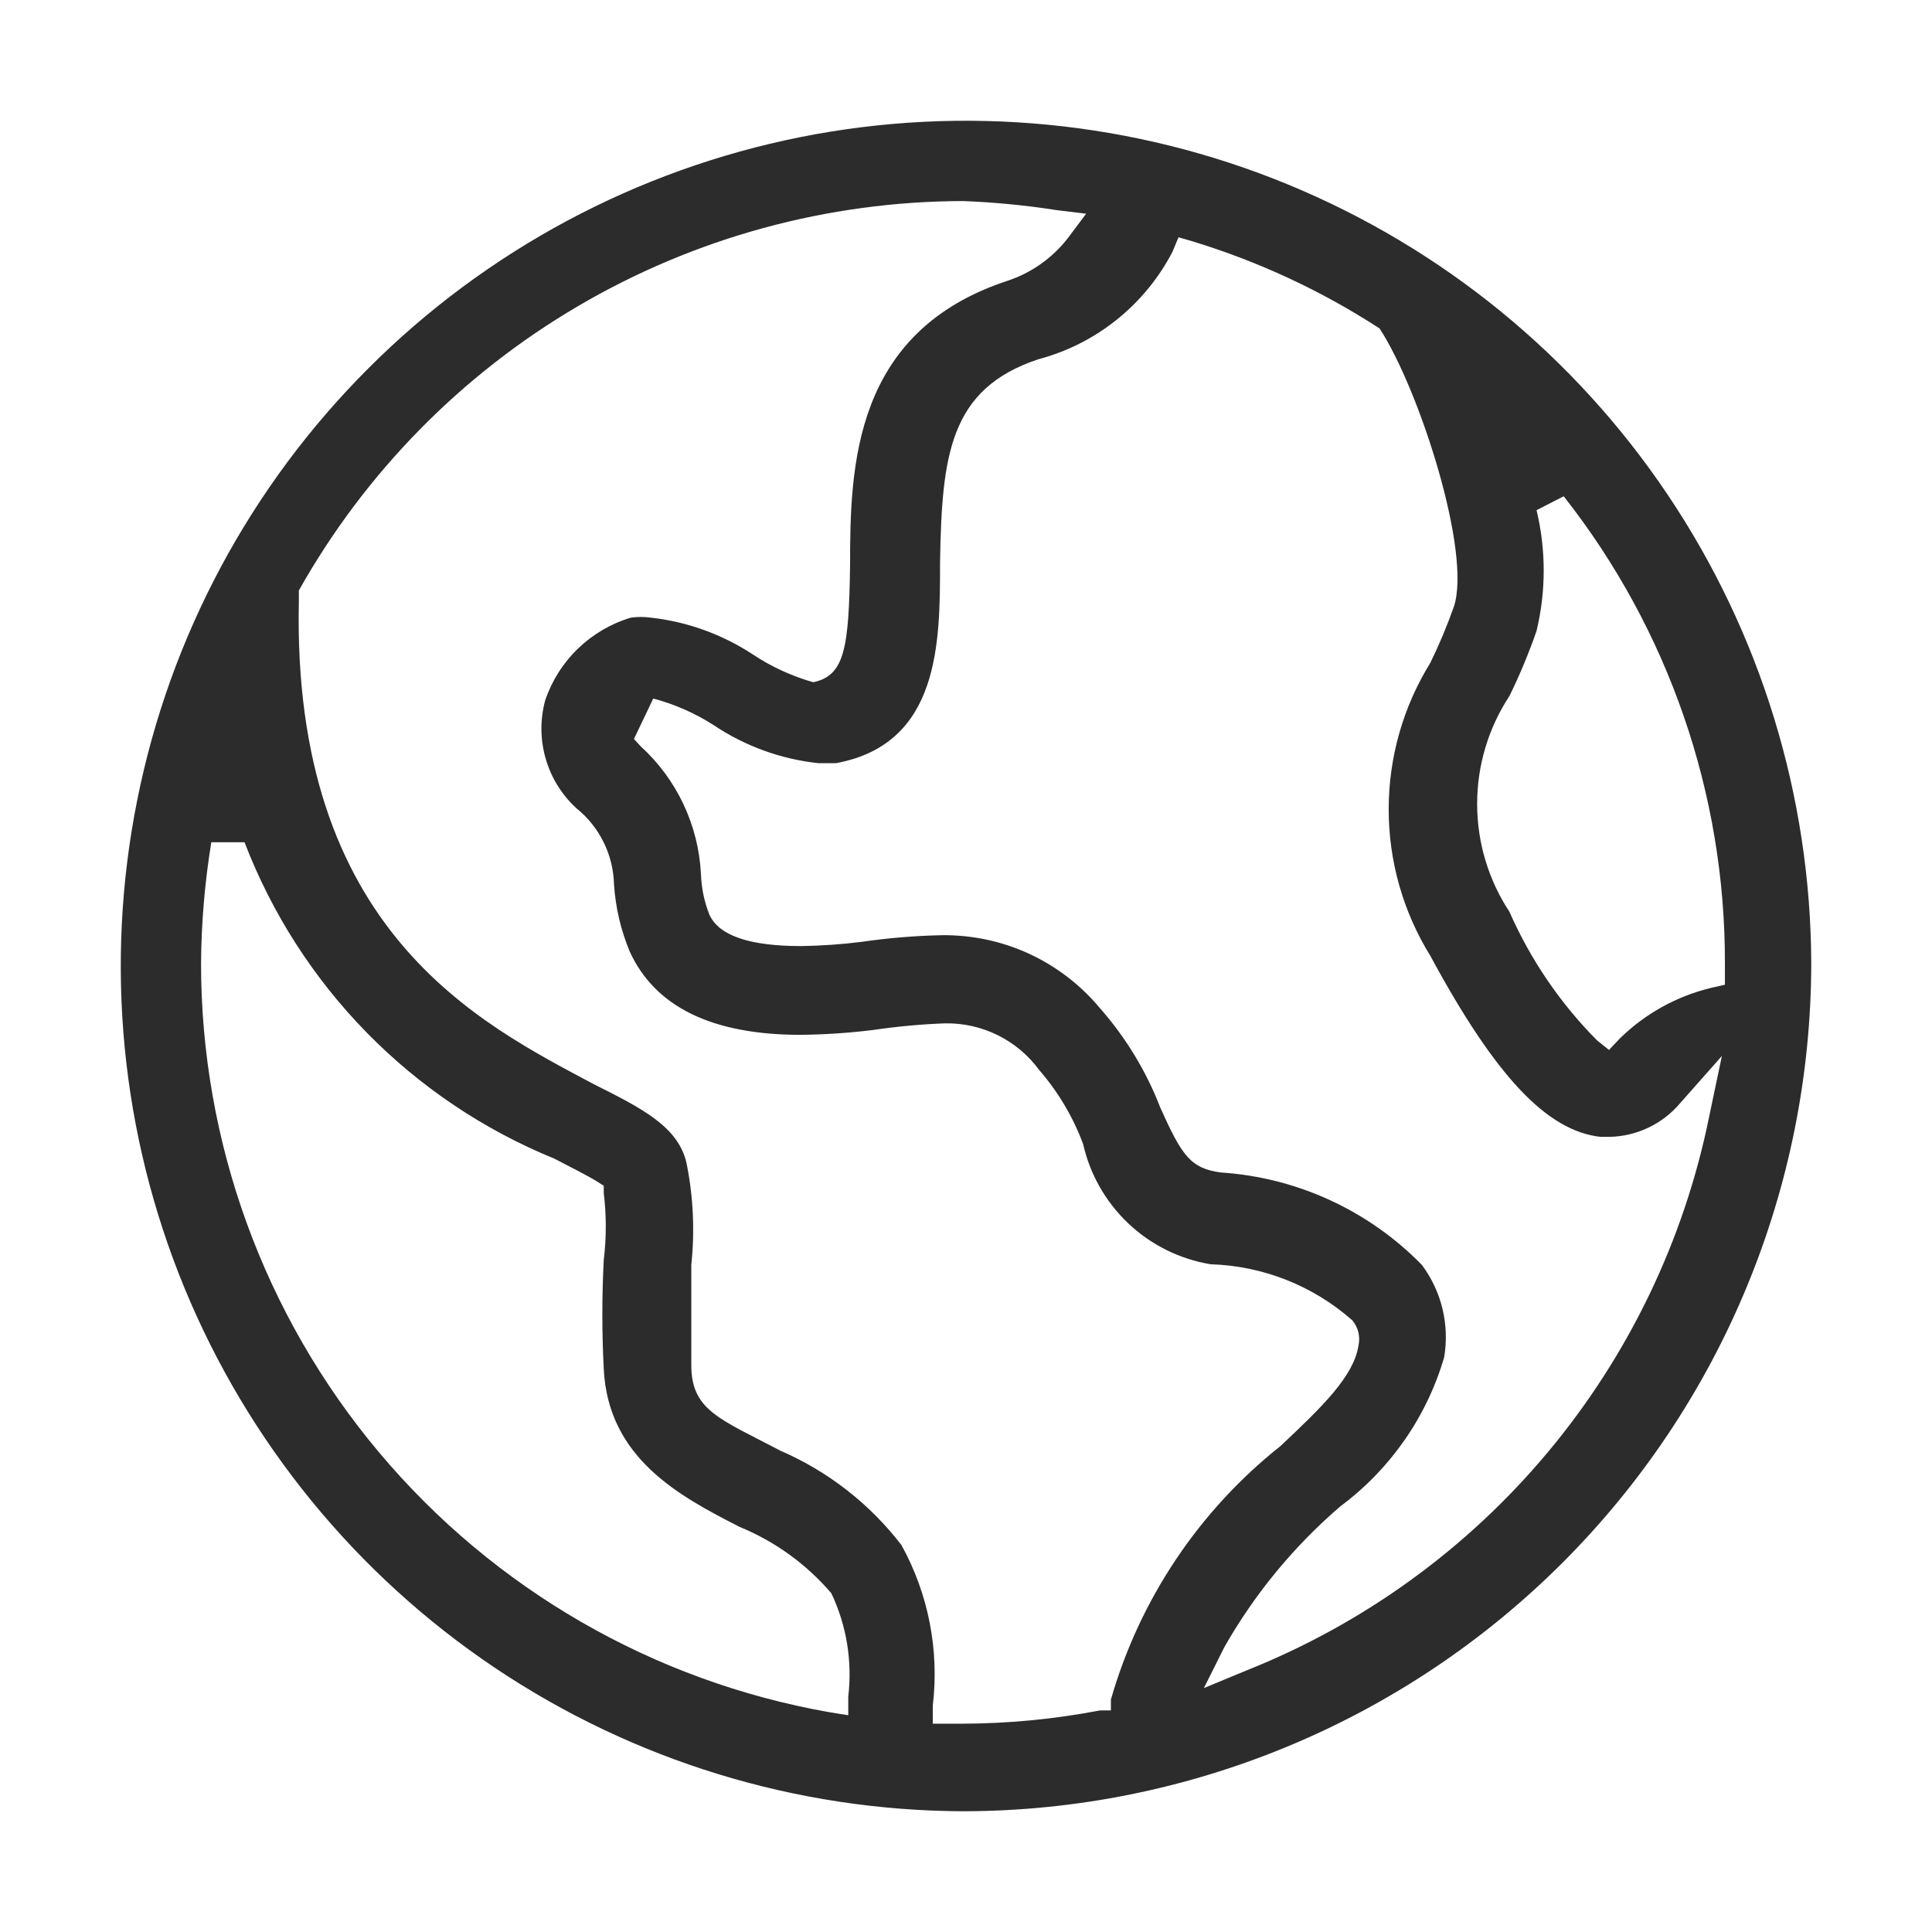 <svg width="32" height="32" viewBox="0 0 32 32" fill="none" xmlns="http://www.w3.org/2000/svg">
<path d="M15.95 30C13.185 29.99 10.486 29.162 8.191 27.62C5.896 26.078 4.11 23.89 3.056 21.334C2.003 18.778 1.73 15.967 2.272 13.257C2.813 10.545 4.146 8.055 6.101 6.101C8.055 4.146 10.545 2.813 13.257 2.271C15.968 1.73 18.778 2.003 21.334 3.056C23.891 4.11 26.078 5.896 27.62 8.191C29.162 10.485 29.99 13.185 30 15.95C29.997 19.675 28.516 23.247 25.882 25.882C23.248 28.516 19.675 29.997 15.95 30ZM15.95 3.33C13.71 3.335 11.511 3.934 9.578 5.068C7.645 6.201 6.048 7.827 4.95 9.78V9.85V9.95C4.83 15.42 7.95 16.95 9.82 17.95C10.64 18.36 11.23 18.66 11.37 19.26C11.483 19.816 11.51 20.386 11.45 20.95C11.45 21.38 11.45 21.86 11.45 22.61C11.45 23.36 11.92 23.5 12.93 24.03C13.718 24.372 14.406 24.909 14.93 25.59C15.378 26.4 15.559 27.331 15.45 28.25V28.55H15.92C16.692 28.549 17.462 28.475 18.22 28.33H18.4V28.15C18.876 26.491 19.858 25.023 21.21 23.95C21.89 23.31 22.42 22.8 22.5 22.29C22.517 22.217 22.516 22.141 22.499 22.068C22.481 21.995 22.448 21.928 22.4 21.87C21.749 21.295 20.918 20.966 20.05 20.94C19.54 20.855 19.067 20.621 18.692 20.267C18.316 19.912 18.054 19.454 17.94 18.95C17.773 18.499 17.525 18.083 17.21 17.72C17.031 17.476 16.795 17.279 16.524 17.145C16.252 17.011 15.953 16.944 15.65 16.95C15.252 16.965 14.854 17.002 14.46 17.06C14.062 17.109 13.661 17.136 13.26 17.14C11.8 17.14 10.85 16.68 10.43 15.76C10.283 15.407 10.195 15.032 10.17 14.65C10.164 14.408 10.106 14.169 9.999 13.952C9.892 13.734 9.739 13.542 9.55 13.39C9.307 13.168 9.13 12.884 9.039 12.568C8.947 12.252 8.944 11.917 9.03 11.6C9.14 11.275 9.326 10.981 9.574 10.742C9.821 10.504 10.121 10.328 10.45 10.23C10.559 10.215 10.671 10.215 10.78 10.23C11.383 10.297 11.963 10.507 12.47 10.84C12.777 11.044 13.115 11.199 13.47 11.3C13.99 11.19 14.06 10.74 14.08 9.36C14.08 7.73 14.13 5.49 16.69 4.65C17.087 4.518 17.435 4.271 17.69 3.94L17.99 3.54L17.5 3.48C16.987 3.4 16.469 3.35 15.95 3.33ZM3.5 13.95C3.392 14.611 3.335 15.28 3.33 15.95C3.328 18.913 4.37 21.781 6.274 24.051C8.178 26.321 10.822 27.847 13.74 28.36L14.05 28.41V28.1C14.119 27.515 14.022 26.922 13.77 26.39C13.358 25.908 12.837 25.531 12.25 25.29C11.25 24.78 10.07 24.15 10 22.67C9.969 22.07 9.969 21.47 10 20.87C10.045 20.501 10.045 20.128 10 19.76V19.64L9.89 19.57C9.73 19.47 9.43 19.32 9.18 19.19C8.012 18.713 6.955 18.003 6.072 17.101C5.19 16.2 4.502 15.127 4.05 13.95H3.5ZM10.5 12.24L10.61 12.36C11.211 12.906 11.57 13.669 11.61 14.48C11.618 14.71 11.665 14.936 11.75 15.15C11.91 15.5 12.42 15.67 13.27 15.67C13.604 15.665 13.938 15.642 14.27 15.6C14.711 15.536 15.155 15.499 15.6 15.49C16.099 15.484 16.594 15.589 17.047 15.798C17.5 16.008 17.901 16.316 18.22 16.7C18.648 17.186 18.987 17.745 19.22 18.35C19.58 19.15 19.72 19.35 20.22 19.42C21.481 19.502 22.667 20.047 23.55 20.95C23.712 21.167 23.828 21.414 23.892 21.677C23.955 21.94 23.965 22.213 23.92 22.48C23.631 23.469 23.027 24.336 22.2 24.95C21.431 25.611 20.781 26.399 20.28 27.28L19.94 27.96L20.64 27.67C22.581 26.898 24.299 25.655 25.638 24.052C26.977 22.449 27.896 20.537 28.31 18.49L28.52 17.49L27.83 18.27C27.686 18.441 27.507 18.58 27.305 18.676C27.104 18.773 26.884 18.825 26.66 18.83H26.51C25.62 18.73 24.77 17.83 23.69 15.83C23.239 15.101 23.001 14.262 23.001 13.405C23.001 12.548 23.239 11.709 23.69 10.98C23.838 10.678 23.968 10.367 24.08 10.05C24.38 9.16 23.51 6.45 22.85 5.44C21.892 4.818 20.852 4.333 19.76 4L19.52 3.93L19.42 4.17C19.194 4.605 18.88 4.988 18.498 5.294C18.116 5.601 17.674 5.824 17.2 5.95C15.72 6.44 15.6 7.55 15.57 9.32C15.57 10.64 15.57 12.32 13.85 12.64H13.55C12.931 12.573 12.337 12.357 11.82 12.01C11.512 11.812 11.174 11.664 10.82 11.57L10.5 12.24ZM25.45 8.45C25.608 9.107 25.608 9.793 25.45 10.45C25.322 10.819 25.172 11.179 25 11.53C24.651 12.06 24.466 12.681 24.466 13.315C24.466 13.949 24.651 14.57 25 15.1C25.349 15.893 25.84 16.615 26.45 17.23L26.65 17.39L26.83 17.2C27.251 16.787 27.776 16.497 28.35 16.36L28.57 16.31V15.95C28.575 13.146 27.634 10.423 25.9 8.22L25.45 8.45Z" fill="#2C2C2C"/>
</svg>
